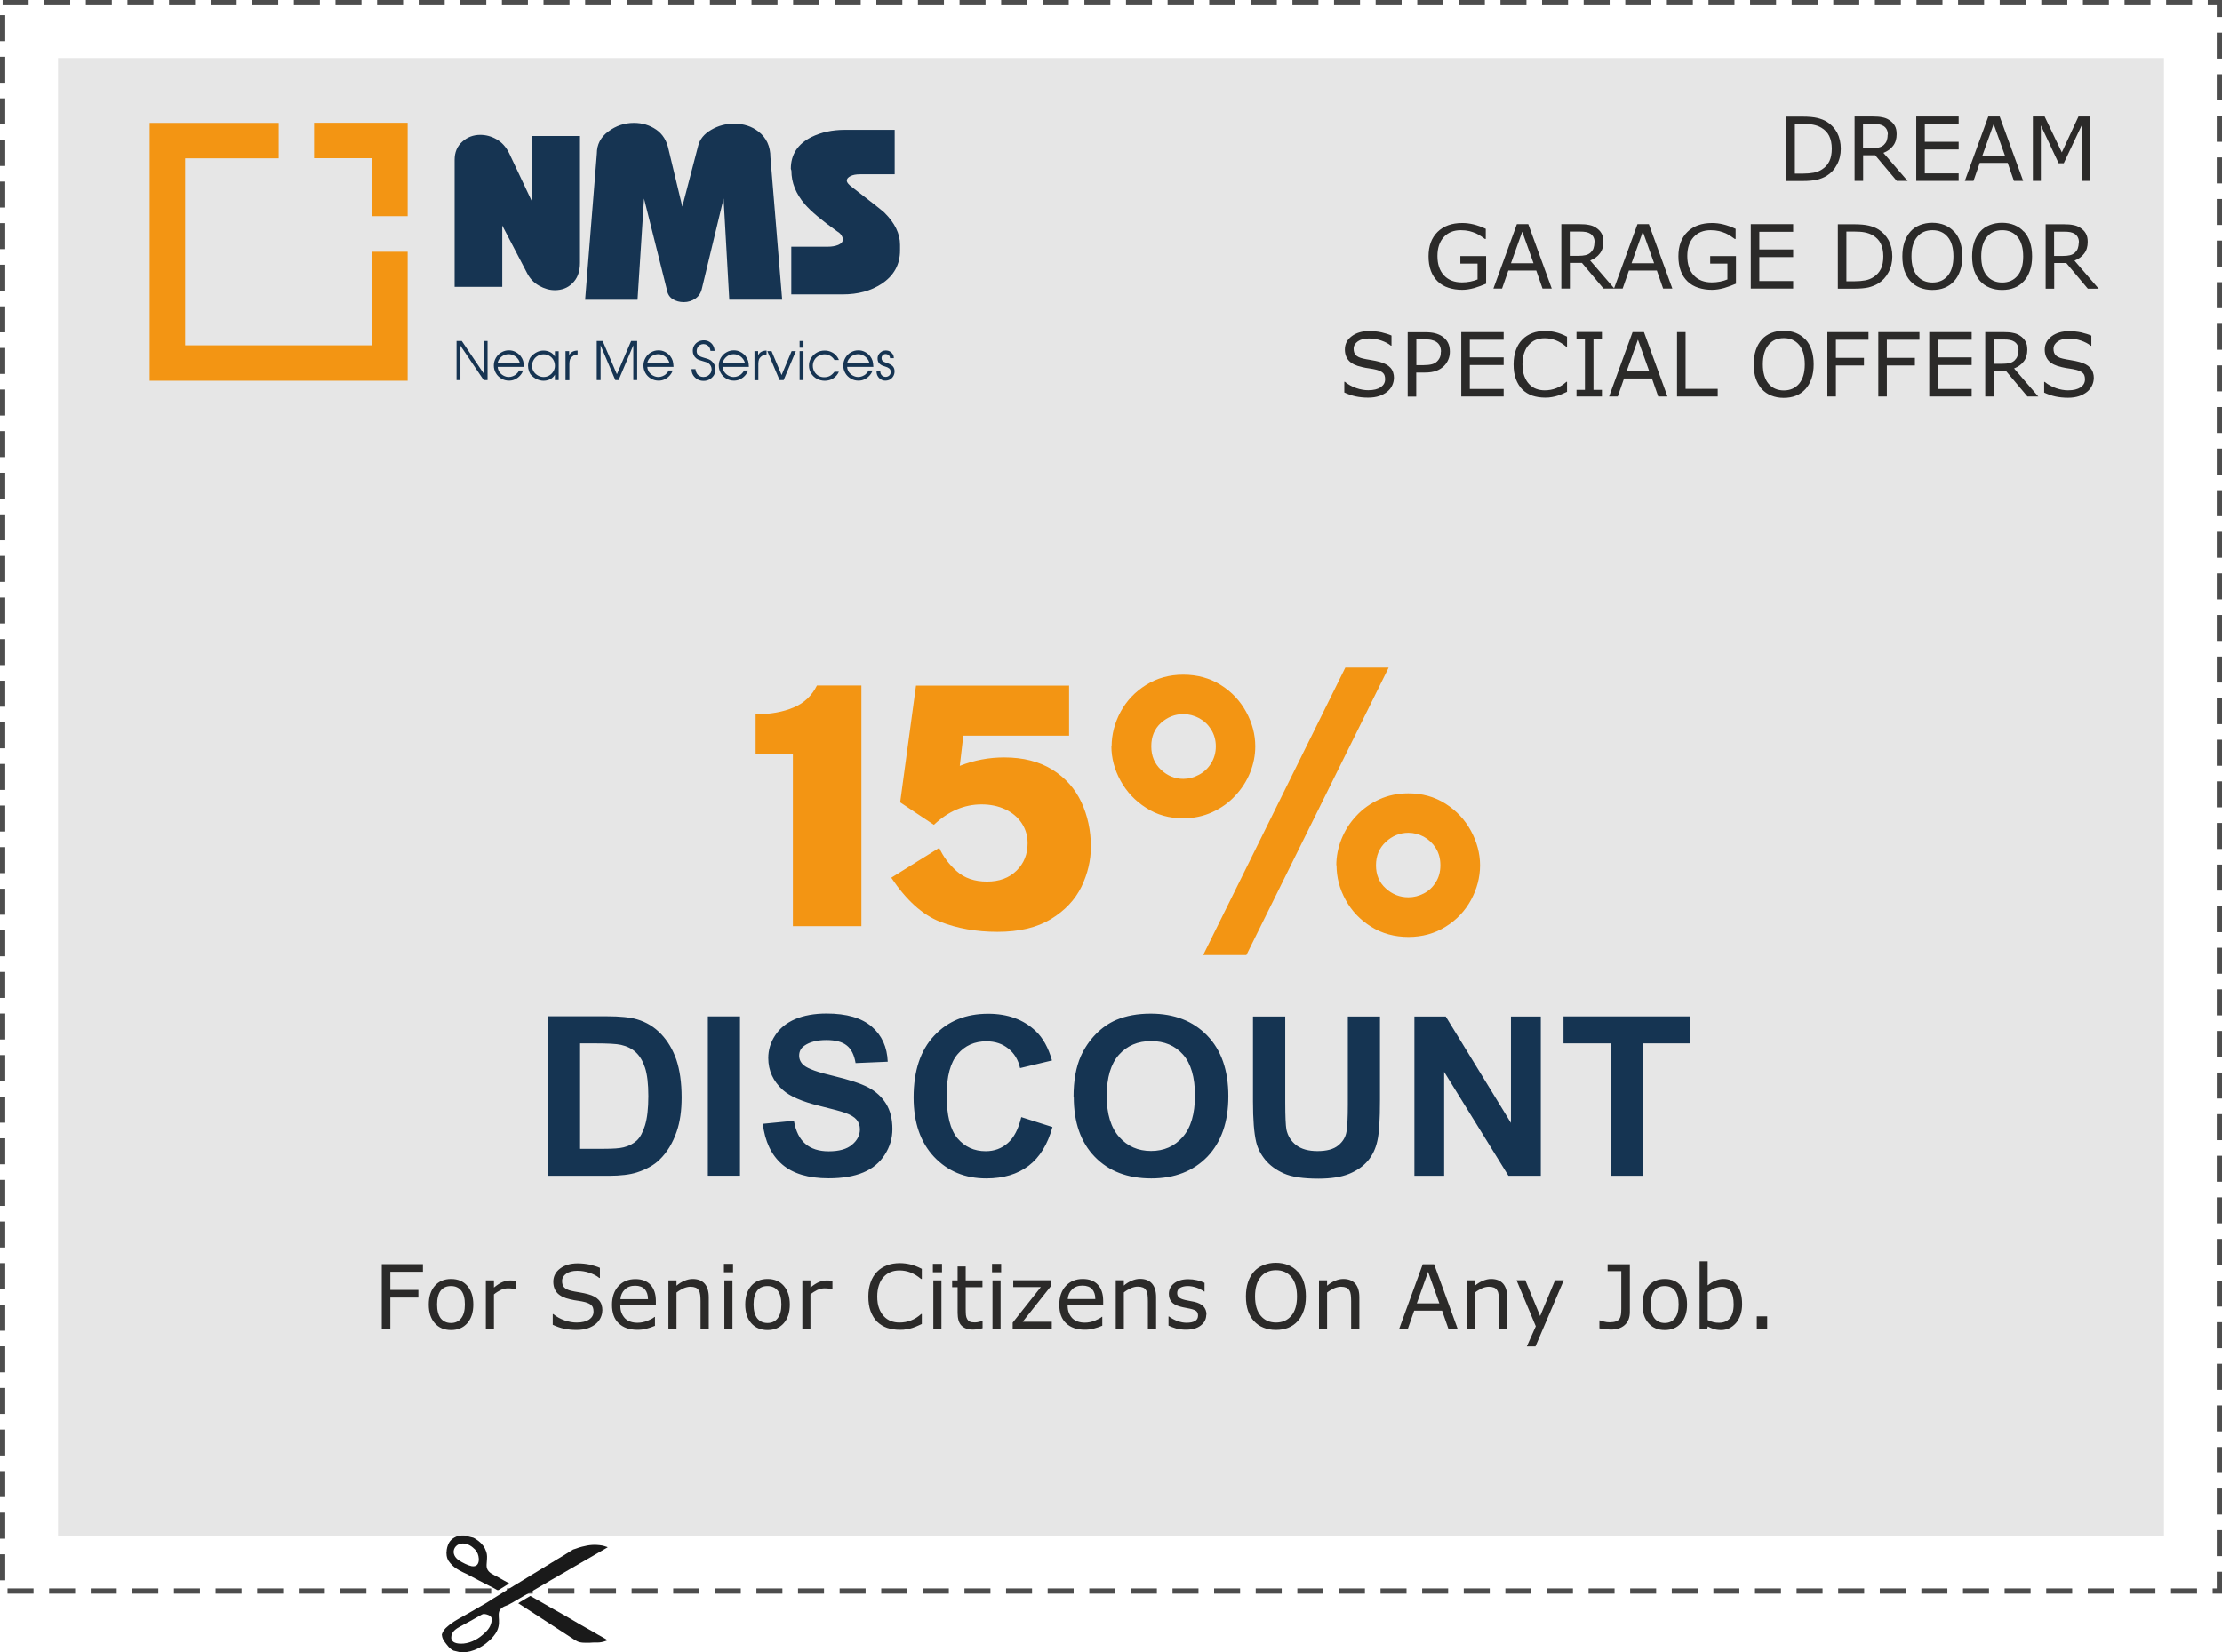 <?xml version="1.0" encoding="UTF-8"?>
<!DOCTYPE svg PUBLIC "-//W3C//DTD SVG 1.1//EN" "http://www.w3.org/Graphics/SVG/1.1/DTD/svg11.dtd">
<!-- Creator: CorelDRAW -->
<svg xmlns="http://www.w3.org/2000/svg" xml:space="preserve" width="42.747mm" height="31.791mm" style="shape-rendering:geometricPrecision; text-rendering:geometricPrecision; image-rendering:optimizeQuality; fill-rule:evenodd; clip-rule:evenodd"
viewBox="0 0 19.493 14.497"
 xmlns:xlink="http://www.w3.org/1999/xlink">
 <defs>
  <style type="text/css">
   <![CDATA[
    .str0 {stroke:#4D4D4D;stroke-width:0.046;stroke-dasharray:0.228 0.137}
    .fil0 {fill:none}
    .fil7 {fill:#1A1A1A}
    .fil1 {fill:#E6E6E6}
    .fil2 {fill:#F39513}
    .fil6 {fill:#153452;fill-rule:nonzero}
    .fil3 {fill:#163452;fill-rule:nonzero}
    .fil4 {fill:#2B2A29;fill-rule:nonzero}
    .fil5 {fill:#F39513;fill-rule:nonzero}
   ]]>
  </style>
 </defs>
 <g id="Layer_x0020_1">
  <g id="_423822720">
   <polygon id="_482319432" class="fil0 str0" points="0.023,0.023 19.47,0.023 19.47,13.96 0.023,13.96 "/>
   <polygon id="_482339328" class="fil1" points="0.509,0.509 18.984,0.509 18.984,13.474 0.509,13.474 "/>
   <g>
    <path id="_375678808" class="fil2" d="M1.312 3.341l2.264 0 0 -1.132 -0.311 0 0 0.821 -1.641 0 0 -1.641 0.821 0 0 -0.311 -1.132 0 0 2.264zm2.264 -1.443l0 -0.821 -0.821 0 0 0.311 0.509 0 0 0.509 0.311 0z"/>
    <g>
     <path id="_375679576" class="fil3" d="M3.988 2.517l0 -1.114c0,-0.067 0.022,-0.12 0.067,-0.16 0.044,-0.04 0.097,-0.06 0.158,-0.06 0.05,0 0.098,0.013 0.143,0.039 0.046,0.026 0.083,0.067 0.11,0.121l0.204 0.432 0 -0.582 0.418 0 0 1.114c0,0.078 -0.023,0.138 -0.069,0.181 -0.04,0.039 -0.091,0.058 -0.152,0.058 -0.046,0 -0.092,-0.013 -0.138,-0.039 -0.046,-0.026 -0.081,-0.063 -0.105,-0.11l-0.218 -0.418 0 0.538 -0.418 0z"/>
     <path id="_375679696" class="fil3" d="M5.133 2.63l0.103 -1.282c0,-0.08 0.033,-0.145 0.101,-0.195 0.067,-0.05 0.142,-0.075 0.225,-0.075 0.073,0 0.138,0.02 0.195,0.059 0.057,0.039 0.093,0.098 0.109,0.176l0.12 0.5 0.139 -0.534c0.014,-0.057 0.052,-0.104 0.114,-0.14 0.061,-0.036 0.128,-0.054 0.2,-0.054 0.085,0 0.156,0.023 0.215,0.069 0.07,0.054 0.105,0.13 0.105,0.227l0.103 1.249 -0.464 0 -0.05 -0.888 -0.189 0.785c-0.008,0.04 -0.027,0.071 -0.057,0.092 -0.03,0.021 -0.065,0.032 -0.103,0.032 -0.037,0 -0.069,-0.009 -0.097,-0.026 -0.028,-0.018 -0.045,-0.045 -0.051,-0.081l-0.201 -0.802 -0.057 0.888 -0.457 0z"/>
     <path id="_368675264" class="fil3" d="M6.942 2.584l0 -0.419 0.32 0c0.035,0 0.065,-0.005 0.092,-0.016 0.026,-0.011 0.04,-0.026 0.04,-0.048 0,-0.009 -0.002,-0.017 -0.005,-0.023 -0.009,-0.02 -0.024,-0.036 -0.045,-0.048 -0.136,-0.097 -0.23,-0.176 -0.283,-0.238 -0.079,-0.092 -0.118,-0.19 -0.118,-0.295l-0.005 -0.016c0,-0.125 0.06,-0.218 0.181,-0.279 0.086,-0.042 0.183,-0.063 0.29,-0.063l0.44 0 0 0.39 -0.304 0c-0.035,0 -0.063,0.005 -0.084,0.016 -0.021,0.011 -0.032,0.023 -0.032,0.039 0,0.017 0.017,0.037 0.05,0.061 0.163,0.125 0.256,0.199 0.279,0.22 0.092,0.091 0.138,0.185 0.138,0.283l0 0.05c0,0.124 -0.054,0.221 -0.161,0.292 -0.094,0.062 -0.208,0.093 -0.342,0.093l-0.451 0z"/>
    </g>
    <path id="_491115792" class="fil3" d="M4.004 2.992l0.047 0 0.192 0.285 0 -0.285 0.034 0 0 0.343 -0.034 0 -0.204 -0.302 0 0.302 -0.034 0 0 -0.343zm0.362 0.228c0.001,0.016 0.006,0.03 0.015,0.044 0.009,0.013 0.021,0.024 0.036,0.032 0.015,0.008 0.03,0.012 0.045,0.012 0.013,0 0.025,-0.002 0.037,-0.007 0.012,-0.005 0.023,-0.011 0.032,-0.02 0.01,-0.009 0.017,-0.018 0.022,-0.03l0.036 0c-0.006,0.017 -0.015,0.032 -0.028,0.046 -0.013,0.014 -0.027,0.024 -0.044,0.032 -0.017,0.008 -0.034,0.011 -0.052,0.011 -0.024,0 -0.047,-0.006 -0.067,-0.018 -0.02,-0.012 -0.037,-0.028 -0.048,-0.048 -0.012,-0.02 -0.018,-0.043 -0.018,-0.067 0,-0.024 0.006,-0.046 0.018,-0.067 0.012,-0.02 0.028,-0.037 0.048,-0.048 0.02,-0.012 0.042,-0.018 0.066,-0.018 0.02,0 0.039,0.004 0.056,0.013 0.018,0.009 0.033,0.021 0.046,0.036 0.011,0.014 0.018,0.028 0.023,0.043 0.004,0.015 0.007,0.033 0.007,0.053l-0.23 0zm0.195 -0.031c-0.003,-0.015 -0.009,-0.029 -0.019,-0.041 -0.009,-0.012 -0.021,-0.022 -0.035,-0.029 -0.014,-0.007 -0.028,-0.011 -0.044,-0.011 -0.016,0 -0.031,0.003 -0.045,0.01 -0.014,0.007 -0.026,0.017 -0.035,0.029 -0.01,0.012 -0.016,0.026 -0.018,0.042l0.195 0zm0.34 0.146l-0.033 0 0 -0.048c-0.006,0.012 -0.015,0.022 -0.025,0.03 -0.01,0.008 -0.022,0.014 -0.035,0.018 -0.013,0.004 -0.026,0.006 -0.039,0.006 -0.02,0 -0.039,-0.005 -0.059,-0.013 -0.019,-0.009 -0.037,-0.022 -0.053,-0.04 -0.006,-0.006 -0.011,-0.017 -0.017,-0.032 -0.005,-0.015 -0.008,-0.031 -0.008,-0.049 0,-0.015 0.003,-0.031 0.009,-0.046 0.006,-0.016 0.012,-0.026 0.017,-0.031 0.033,-0.036 0.07,-0.054 0.11,-0.054 0.021,0 0.04,0.005 0.059,0.014 0.018,0.009 0.032,0.023 0.041,0.04l0 -0.048 0.033 0 0 0.254zm-0.234 -0.126c0,0.018 0.005,0.035 0.014,0.05 0.009,0.015 0.022,0.027 0.038,0.036 0.016,0.009 0.033,0.013 0.05,0.013 0.017,0 0.034,-0.004 0.049,-0.013 0.015,-0.009 0.027,-0.021 0.036,-0.036 0.009,-0.015 0.014,-0.031 0.014,-0.049 0,-0.018 -0.004,-0.035 -0.013,-0.051 -0.009,-0.016 -0.021,-0.028 -0.036,-0.037 -0.015,-0.009 -0.032,-0.013 -0.05,-0.013 -0.018,0 -0.035,0.004 -0.051,0.013 -0.016,0.009 -0.028,0.021 -0.037,0.037 -0.009,0.016 -0.014,0.032 -0.014,0.051zm0.293 -0.128l0.033 0 0 0.037c0.012,-0.027 0.037,-0.041 0.074,-0.042l0 0.034c-0.018,0.002 -0.034,0.007 -0.046,0.018 -0.011,0.009 -0.018,0.019 -0.021,0.028 -0.003,0.009 -0.005,0.022 -0.005,0.038l0 0.142 -0.034 0 0 -0.254zm0.274 -0.089l0.053 0 0.125 0.292 0.125 -0.292 0.053 0 0 0.343 -0.034 0 0 -0.305 -0.129 0.305 -0.029 0 -0.129 -0.305 0 0.305 -0.034 0 0 -0.343zm0.445 0.228c0.001,0.016 0.006,0.03 0.015,0.044 0.009,0.013 0.021,0.024 0.036,0.032 0.015,0.008 0.03,0.012 0.045,0.012 0.013,0 0.025,-0.002 0.037,-0.007 0.012,-0.005 0.023,-0.011 0.032,-0.02 0.009,-0.009 0.017,-0.018 0.022,-0.03l0.036 0c-0.006,0.017 -0.015,0.032 -0.028,0.046 -0.013,0.014 -0.027,0.024 -0.044,0.032 -0.017,0.008 -0.034,0.011 -0.052,0.011 -0.024,0 -0.047,-0.006 -0.067,-0.018 -0.02,-0.012 -0.037,-0.028 -0.048,-0.048 -0.012,-0.02 -0.018,-0.043 -0.018,-0.067 0,-0.024 0.006,-0.046 0.018,-0.067 0.012,-0.02 0.028,-0.037 0.048,-0.048 0.02,-0.012 0.042,-0.018 0.066,-0.018 0.02,0 0.039,0.004 0.056,0.013 0.018,0.009 0.033,0.021 0.046,0.036 0.011,0.014 0.018,0.028 0.023,0.043 0.004,0.015 0.006,0.033 0.007,0.053l-0.23 0zm0.195 -0.031c-0.003,-0.015 -0.009,-0.029 -0.019,-0.041 -0.009,-0.012 -0.021,-0.022 -0.035,-0.029 -0.014,-0.007 -0.028,-0.011 -0.044,-0.011 -0.016,0 -0.031,0.003 -0.045,0.01 -0.014,0.007 -0.026,0.017 -0.035,0.029 -0.009,0.012 -0.016,0.026 -0.018,0.042l0.195 0zm0.228 0.05c0,0.013 0.004,0.024 0.01,0.035 0.006,0.011 0.014,0.019 0.025,0.025 0.01,0.006 0.022,0.009 0.034,0.009 0.013,0 0.025,-0.003 0.036,-0.009 0.011,-0.006 0.019,-0.014 0.026,-0.024 0.006,-0.01 0.01,-0.022 0.01,-0.035 0,-0.009 -0.002,-0.018 -0.006,-0.027 -0.004,-0.009 -0.01,-0.016 -0.017,-0.022 -0.007,-0.006 -0.015,-0.01 -0.023,-0.013 -0.008,-0.003 -0.018,-0.006 -0.03,-0.009 -0.015,-0.004 -0.026,-0.008 -0.035,-0.011 -0.009,-0.003 -0.017,-0.008 -0.025,-0.015 -0.019,-0.016 -0.029,-0.038 -0.029,-0.064 0,-0.018 0.004,-0.034 0.013,-0.048 0.009,-0.014 0.02,-0.025 0.035,-0.033 0.015,-0.008 0.031,-0.012 0.049,-0.012 0.017,0 0.033,0.004 0.047,0.012 0.014,0.008 0.026,0.019 0.034,0.034 0.008,0.014 0.013,0.03 0.013,0.047l-0.036 0c-0.001,-0.012 -0.004,-0.022 -0.009,-0.031 -0.006,-0.009 -0.013,-0.016 -0.022,-0.021 -0.009,-0.005 -0.02,-0.008 -0.031,-0.008 -0.011,0 -0.021,0.003 -0.03,0.008 -0.009,0.005 -0.016,0.013 -0.021,0.022 -0.005,0.009 -0.008,0.019 -0.008,0.03 0,0.013 0.003,0.023 0.009,0.031 0.006,0.008 0.014,0.014 0.023,0.018 0.009,0.004 0.021,0.008 0.035,0.012 0.018,0.005 0.031,0.009 0.04,0.013 0.009,0.003 0.017,0.009 0.026,0.017 0.01,0.009 0.018,0.02 0.024,0.032 0.006,0.013 0.008,0.026 0.008,0.04 0,0.018 -0.005,0.035 -0.014,0.051 -0.01,0.015 -0.022,0.027 -0.038,0.036 -0.016,0.009 -0.033,0.013 -0.052,0.013 -0.019,0 -0.037,-0.004 -0.053,-0.013 -0.016,-0.009 -0.029,-0.021 -0.039,-0.037 -0.01,-0.016 -0.014,-0.033 -0.014,-0.053l0.037 0zm0.238 -0.019c0.001,0.016 0.006,0.03 0.015,0.044 0.009,0.013 0.021,0.024 0.036,0.032 0.015,0.008 0.03,0.012 0.045,0.012 0.013,0 0.025,-0.002 0.037,-0.007 0.012,-0.005 0.023,-0.011 0.032,-0.02 0.01,-0.009 0.017,-0.018 0.022,-0.03l0.036 0c-0.006,0.017 -0.015,0.032 -0.028,0.046 -0.013,0.014 -0.027,0.024 -0.044,0.032 -0.017,0.008 -0.034,0.011 -0.052,0.011 -0.024,0 -0.047,-0.006 -0.067,-0.018 -0.02,-0.012 -0.037,-0.028 -0.048,-0.048 -0.012,-0.02 -0.018,-0.043 -0.018,-0.067 0,-0.024 0.006,-0.046 0.018,-0.067 0.012,-0.02 0.028,-0.037 0.048,-0.048 0.02,-0.012 0.042,-0.018 0.066,-0.018 0.02,0 0.039,0.004 0.056,0.013 0.018,0.009 0.033,0.021 0.046,0.036 0.011,0.014 0.018,0.028 0.023,0.043 0.004,0.015 0.007,0.033 0.007,0.053l-0.23 0zm0.196 -0.031c-0.003,-0.015 -0.009,-0.029 -0.019,-0.041 -0.009,-0.012 -0.021,-0.022 -0.035,-0.029 -0.014,-0.007 -0.028,-0.011 -0.044,-0.011 -0.016,0 -0.031,0.003 -0.045,0.01 -0.014,0.007 -0.026,0.017 -0.035,0.029 -0.01,0.012 -0.016,0.026 -0.018,0.042l0.196 0zm0.082 -0.108l0.033 0 0 0.037c0.012,-0.027 0.037,-0.041 0.074,-0.042l0 0.034c-0.018,0.002 -0.034,0.007 -0.046,0.018 -0.011,0.009 -0.018,0.019 -0.021,0.028 -0.003,0.009 -0.005,0.022 -0.005,0.038l0 0.142 -0.034 0 0 -0.254zm0.114 0l0.037 0 0.088 0.21 0.088 -0.21 0.037 0 -0.107 0.254 -0.036 0 -0.107 -0.254zm0.283 0l0.034 0 0 0.254 -0.034 0 0 -0.254zm0 -0.089l0.034 0 0 0.059 -0.034 0 0 -0.059zm0.345 0.269c-0.011,0.025 -0.028,0.045 -0.05,0.059 -0.022,0.014 -0.046,0.021 -0.074,0.021 -0.025,0 -0.048,-0.006 -0.069,-0.017 -0.021,-0.011 -0.038,-0.027 -0.051,-0.048 -0.012,-0.02 -0.019,-0.043 -0.019,-0.068 0,-0.024 0.006,-0.047 0.019,-0.067 0.013,-0.02 0.03,-0.036 0.051,-0.048 0.021,-0.012 0.044,-0.017 0.068,-0.017 0.018,0 0.035,0.003 0.052,0.01 0.017,0.007 0.032,0.016 0.044,0.029 0.013,0.013 0.022,0.027 0.029,0.044l-0.039 0c-0.006,-0.01 -0.013,-0.018 -0.022,-0.026 -0.009,-0.008 -0.019,-0.013 -0.03,-0.018 -0.011,-0.004 -0.022,-0.006 -0.034,-0.006 -0.018,0 -0.036,0.004 -0.052,0.013 -0.016,0.009 -0.029,0.02 -0.038,0.036 -0.009,0.015 -0.014,0.032 -0.014,0.051 0,0.018 0.004,0.035 0.013,0.051 0.009,0.016 0.021,0.028 0.036,0.037 0.015,0.009 0.032,0.013 0.051,0.013 0.019,0 0.036,-0.004 0.051,-0.012 0.014,-0.008 0.027,-0.02 0.039,-0.036l0.038 0zm0.072 -0.041c0.001,0.016 0.006,0.03 0.015,0.044 0.009,0.013 0.021,0.024 0.036,0.032 0.015,0.008 0.03,0.012 0.045,0.012 0.013,0 0.025,-0.002 0.037,-0.007 0.012,-0.005 0.023,-0.011 0.032,-0.02 0.01,-0.009 0.017,-0.018 0.022,-0.03l0.036 0c-0.006,0.017 -0.015,0.032 -0.028,0.046 -0.013,0.014 -0.027,0.024 -0.044,0.032 -0.017,0.008 -0.034,0.011 -0.052,0.011 -0.024,0 -0.047,-0.006 -0.067,-0.018 -0.02,-0.012 -0.037,-0.028 -0.048,-0.048 -0.012,-0.02 -0.018,-0.043 -0.018,-0.067 0,-0.024 0.006,-0.046 0.018,-0.067 0.012,-0.02 0.028,-0.037 0.048,-0.048 0.02,-0.012 0.042,-0.018 0.066,-0.018 0.02,0 0.039,0.004 0.056,0.013 0.018,0.009 0.033,0.021 0.046,0.036 0.011,0.014 0.018,0.028 0.023,0.043 0.004,0.015 0.006,0.033 0.007,0.053l-0.23 0zm0.196 -0.031c-0.003,-0.015 -0.009,-0.029 -0.019,-0.041 -0.009,-0.012 -0.021,-0.022 -0.035,-0.029 -0.014,-0.007 -0.028,-0.011 -0.044,-0.011 -0.016,0 -0.031,0.003 -0.045,0.01 -0.014,0.007 -0.026,0.017 -0.035,0.029 -0.01,0.012 -0.016,0.026 -0.018,0.042l0.196 0zm0.095 0.071c0,0.009 0.002,0.017 0.006,0.024 0.004,0.007 0.01,0.013 0.017,0.017 0.007,0.004 0.015,0.006 0.023,0.006 0.013,0 0.023,-0.004 0.032,-0.012 0.009,-0.008 0.013,-0.018 0.013,-0.03 0,-0.014 -0.004,-0.025 -0.013,-0.032 -0.009,-0.007 -0.021,-0.013 -0.036,-0.017 -0.012,-0.004 -0.022,-0.007 -0.028,-0.01 -0.006,-0.003 -0.012,-0.007 -0.018,-0.012 -0.014,-0.012 -0.02,-0.028 -0.02,-0.048 0,-0.013 0.003,-0.025 0.01,-0.036 0.007,-0.011 0.016,-0.019 0.027,-0.026 0.011,-0.006 0.023,-0.009 0.036,-0.009 0.012,0 0.024,0.003 0.035,0.009 0.011,0.006 0.019,0.015 0.026,0.025 0.006,0.01 0.009,0.022 0.009,0.034l-0.034 0c0,-0.011 -0.004,-0.02 -0.011,-0.026 -0.007,-0.006 -0.017,-0.01 -0.028,-0.01 -0.01,0 -0.018,0.003 -0.025,0.01 -0.007,0.007 -0.01,0.015 -0.01,0.025 0,0.009 0.002,0.016 0.006,0.021 0.004,0.005 0.009,0.01 0.015,0.012 0.006,0.003 0.014,0.006 0.023,0.009 0.015,0.005 0.027,0.01 0.037,0.016 0.01,0.006 0.018,0.013 0.024,0.023 0.006,0.01 0.009,0.022 0.009,0.036 0,0.016 -0.004,0.03 -0.011,0.042 -0.007,0.012 -0.017,0.022 -0.029,0.029 -0.013,0.007 -0.027,0.01 -0.042,0.01 -0.014,0 -0.027,-0.004 -0.038,-0.011 -0.012,-0.007 -0.021,-0.017 -0.028,-0.029 -0.007,-0.012 -0.01,-0.026 -0.01,-0.041l0.034 0z"/>
   </g>
   <path id="_482338920" class="fil4" d="M16.149 1.305c0,0.051 -0.011,0.098 -0.034,0.14 -0.022,0.042 -0.052,0.074 -0.089,0.097 -0.026,0.016 -0.055,0.027 -0.086,0.035 -0.032,0.007 -0.074,0.011 -0.126,0.011l-0.143 0 0 -0.565 0.141 0c0.055,0 0.099,0.004 0.132,0.012 0.033,0.008 0.06,0.019 0.083,0.033 0.038,0.024 0.068,0.056 0.09,0.096 0.021,0.04 0.032,0.088 0.032,0.142zm-0.079 -0.001c0,-0.044 -0.008,-0.082 -0.023,-0.112 -0.015,-0.03 -0.038,-0.054 -0.069,-0.072 -0.022,-0.013 -0.046,-0.021 -0.071,-0.026 -0.025,-0.005 -0.055,-0.007 -0.09,-0.007l-0.071 0 0 0.436 0.071 0c0.036,0 0.068,-0.003 0.095,-0.008 0.027,-0.005 0.052,-0.015 0.074,-0.03 0.028,-0.018 0.049,-0.042 0.063,-0.071 0.014,-0.029 0.021,-0.066 0.021,-0.11zm0.668 0.283l-0.098 0 -0.189 -0.225 -0.106 0 0 0.225 -0.075 0 0 -0.565 0.158 0c0.034,0 0.063,0.002 0.085,0.007 0.023,0.004 0.043,0.012 0.061,0.024 0.02,0.013 0.037,0.029 0.048,0.049 0.012,0.02 0.017,0.044 0.017,0.075 0,0.041 -0.01,0.075 -0.031,0.102 -0.02,0.027 -0.049,0.048 -0.085,0.062l0.213 0.247zm-0.176 -0.406c0,-0.016 -0.003,-0.031 -0.009,-0.043 -0.006,-0.013 -0.015,-0.023 -0.028,-0.032 -0.011,-0.007 -0.024,-0.012 -0.039,-0.015 -0.015,-0.003 -0.033,-0.004 -0.053,-0.004l-0.089 0 0 0.213 0.076 0c0.024,0 0.045,-0.002 0.062,-0.006 0.018,-0.004 0.033,-0.012 0.045,-0.023 0.011,-0.011 0.02,-0.023 0.025,-0.037 0.005,-0.014 0.008,-0.031 0.008,-0.053zm0.621 0.406l-0.372 0 0 -0.565 0.372 0 0 0.067 -0.297 0 0 0.155 0.297 0 0 0.067 -0.297 0 0 0.21 0.297 0 0 0.067zm0.565 0l-0.08 0 -0.055 -0.158 -0.245 0 -0.055 0.158 -0.076 0 0.206 -0.565 0.1 0 0.206 0.565zm-0.159 -0.222l-0.099 -0.277 -0.099 0.277 0.198 0zm0.748 0.222l-0.075 0 0 -0.487 -0.157 0.332 -0.045 0 -0.156 -0.332 0 0.487 -0.07 0 0 -0.565 0.103 0 0.151 0.315 0.146 -0.315 0.104 0 0 0.565zm-5.302 0.903c-0.031,0.014 -0.065,0.026 -0.101,0.037 -0.037,0.01 -0.072,0.016 -0.106,0.016 -0.044,0 -0.084,-0.006 -0.121,-0.018 -0.037,-0.012 -0.068,-0.03 -0.094,-0.055 -0.026,-0.025 -0.046,-0.055 -0.06,-0.092 -0.014,-0.037 -0.021,-0.08 -0.021,-0.129 0,-0.09 0.026,-0.162 0.079,-0.214 0.053,-0.052 0.125,-0.078 0.217,-0.078 0.032,0 0.065,0.004 0.098,0.012 0.033,0.008 0.07,0.021 0.108,0.039l0 0.089 -0.007 0c-0.008,-0.006 -0.019,-0.014 -0.034,-0.024 -0.015,-0.01 -0.03,-0.018 -0.044,-0.025 -0.018,-0.008 -0.037,-0.014 -0.059,-0.02 -0.022,-0.005 -0.047,-0.008 -0.075,-0.008 -0.063,0 -0.113,0.02 -0.15,0.061 -0.037,0.041 -0.055,0.096 -0.055,0.165 0,0.073 0.019,0.13 0.058,0.171 0.038,0.041 0.091,0.061 0.157,0.061 0.024,0 0.048,-0.002 0.073,-0.007 0.024,-0.005 0.045,-0.011 0.064,-0.019l0 -0.139 -0.151 0 0 -0.066 0.226 0 0 0.243zm0.577 0.042l-0.08 0 -0.055 -0.158 -0.245 0 -0.055 0.158 -0.076 0 0.206 -0.565 0.1 0 0.206 0.565zm-0.159 -0.222l-0.099 -0.277 -0.099 0.277 0.198 0zm0.712 0.222l-0.098 0 -0.189 -0.225 -0.106 0 0 0.225 -0.075 0 0 -0.565 0.158 0c0.034,0 0.063,0.002 0.085,0.007 0.023,0.004 0.043,0.012 0.061,0.024 0.02,0.013 0.037,0.029 0.048,0.049 0.012,0.02 0.017,0.044 0.017,0.075 0,0.041 -0.01,0.075 -0.031,0.102 -0.02,0.027 -0.049,0.048 -0.085,0.062l0.213 0.247zm-0.176 -0.406c0,-0.016 -0.003,-0.031 -0.009,-0.043 -0.006,-0.013 -0.015,-0.023 -0.028,-0.032 -0.011,-0.007 -0.024,-0.012 -0.039,-0.015 -0.015,-0.003 -0.033,-0.004 -0.053,-0.004l-0.089 0 0 0.213 0.076 0c0.024,0 0.045,-0.002 0.062,-0.006 0.018,-0.004 0.033,-0.012 0.045,-0.023 0.011,-0.011 0.02,-0.023 0.025,-0.037 0.005,-0.014 0.008,-0.031 0.008,-0.053zm0.681 0.406l-0.08 0 -0.055 -0.158 -0.245 0 -0.055 0.158 -0.076 0 0.206 -0.565 0.1 0 0.206 0.565zm-0.159 -0.222l-0.099 -0.277 -0.099 0.277 0.198 0zm0.716 0.18c-0.031,0.014 -0.065,0.026 -0.101,0.037 -0.037,0.01 -0.072,0.016 -0.106,0.016 -0.044,0 -0.084,-0.006 -0.121,-0.018 -0.037,-0.012 -0.068,-0.03 -0.094,-0.055 -0.026,-0.025 -0.046,-0.055 -0.06,-0.092 -0.014,-0.037 -0.021,-0.08 -0.021,-0.129 0,-0.09 0.026,-0.162 0.079,-0.214 0.053,-0.052 0.125,-0.078 0.217,-0.078 0.032,0 0.065,0.004 0.098,0.012 0.033,0.008 0.07,0.021 0.108,0.039l0 0.089 -0.007 0c-0.008,-0.006 -0.019,-0.014 -0.034,-0.024 -0.015,-0.01 -0.03,-0.018 -0.044,-0.025 -0.018,-0.008 -0.037,-0.014 -0.059,-0.02 -0.022,-0.005 -0.047,-0.008 -0.075,-0.008 -0.063,0 -0.113,0.02 -0.15,0.061 -0.037,0.041 -0.055,0.096 -0.055,0.165 0,0.073 0.019,0.13 0.058,0.171 0.038,0.041 0.091,0.061 0.157,0.061 0.024,0 0.048,-0.002 0.073,-0.007 0.024,-0.005 0.045,-0.011 0.064,-0.019l0 -0.139 -0.151 0 0 -0.066 0.226 0 0 0.243zm0.504 0.042l-0.372 0 0 -0.565 0.372 0 0 0.067 -0.297 0 0 0.155 0.297 0 0 0.067 -0.297 0 0 0.21 0.297 0 0 0.067zm0.87 -0.282c0,0.051 -0.011,0.098 -0.034,0.14 -0.022,0.042 -0.052,0.074 -0.089,0.097 -0.026,0.016 -0.055,0.027 -0.086,0.035 -0.032,0.007 -0.074,0.011 -0.126,0.011l-0.143 0 0 -0.565 0.141 0c0.055,0 0.099,0.004 0.132,0.012 0.033,0.008 0.06,0.019 0.083,0.033 0.038,0.024 0.068,0.056 0.09,0.096 0.021,0.04 0.032,0.088 0.032,0.142zm-0.079 -0.001c0,-0.044 -0.008,-0.082 -0.023,-0.112 -0.015,-0.03 -0.038,-0.054 -0.069,-0.072 -0.022,-0.013 -0.046,-0.021 -0.071,-0.026 -0.025,-0.005 -0.055,-0.007 -0.09,-0.007l-0.071 0 0 0.436 0.071 0c0.036,0 0.068,-0.003 0.095,-0.008 0.027,-0.005 0.052,-0.015 0.074,-0.03 0.028,-0.018 0.049,-0.042 0.063,-0.071 0.014,-0.029 0.021,-0.066 0.021,-0.11zm0.622 -0.217c0.023,0.025 0.041,0.056 0.053,0.093 0.012,0.037 0.018,0.078 0.018,0.125 0,0.047 -0.006,0.088 -0.019,0.125 -0.013,0.037 -0.03,0.067 -0.053,0.092 -0.023,0.026 -0.051,0.045 -0.083,0.058 -0.032,0.013 -0.068,0.019 -0.109,0.019 -0.04,0 -0.076,-0.007 -0.108,-0.02 -0.033,-0.013 -0.06,-0.032 -0.083,-0.057 -0.023,-0.025 -0.04,-0.056 -0.053,-0.092 -0.012,-0.036 -0.018,-0.078 -0.018,-0.125 0,-0.046 0.006,-0.087 0.018,-0.124 0.012,-0.037 0.03,-0.068 0.053,-0.094 0.022,-0.025 0.05,-0.044 0.083,-0.057 0.033,-0.013 0.069,-0.02 0.108,-0.02 0.04,0 0.077,0.007 0.109,0.02 0.032,0.013 0.06,0.032 0.082,0.057zm-0.007 0.218c0,-0.073 -0.016,-0.13 -0.049,-0.17 -0.033,-0.04 -0.078,-0.06 -0.135,-0.06 -0.057,0 -0.103,0.02 -0.135,0.06 -0.033,0.04 -0.049,0.097 -0.049,0.17 0,0.074 0.017,0.131 0.05,0.17 0.033,0.039 0.078,0.059 0.134,0.059 0.056,0 0.101,-0.02 0.134,-0.059 0.033,-0.039 0.05,-0.096 0.05,-0.17zm0.619 -0.218c0.023,0.025 0.041,0.056 0.053,0.093 0.012,0.037 0.018,0.078 0.018,0.125 0,0.047 -0.006,0.088 -0.019,0.125 -0.013,0.037 -0.03,0.067 -0.053,0.092 -0.023,0.026 -0.051,0.045 -0.083,0.058 -0.032,0.013 -0.068,0.019 -0.109,0.019 -0.04,0 -0.076,-0.007 -0.108,-0.02 -0.033,-0.013 -0.06,-0.032 -0.083,-0.057 -0.023,-0.025 -0.04,-0.056 -0.053,-0.092 -0.012,-0.036 -0.018,-0.078 -0.018,-0.125 0,-0.046 0.006,-0.087 0.018,-0.124 0.012,-0.037 0.03,-0.068 0.053,-0.094 0.022,-0.025 0.05,-0.044 0.083,-0.057 0.033,-0.013 0.069,-0.02 0.108,-0.02 0.04,0 0.077,0.007 0.109,0.02 0.032,0.013 0.06,0.032 0.082,0.057zm-0.007 0.218c0,-0.073 -0.016,-0.13 -0.049,-0.17 -0.033,-0.04 -0.078,-0.06 -0.135,-0.06 -0.057,0 -0.103,0.02 -0.135,0.06 -0.033,0.04 -0.049,0.097 -0.049,0.17 0,0.074 0.017,0.131 0.05,0.17 0.033,0.039 0.078,0.059 0.134,0.059 0.056,0 0.101,-0.02 0.134,-0.059 0.033,-0.039 0.05,-0.096 0.05,-0.17zm0.665 0.283l-0.098 0 -0.189 -0.225 -0.106 0 0 0.225 -0.075 0 0 -0.565 0.158 0c0.034,0 0.063,0.002 0.085,0.007 0.023,0.004 0.043,0.012 0.061,0.024 0.02,0.013 0.037,0.029 0.048,0.049 0.012,0.02 0.017,0.044 0.017,0.075 0,0.041 -0.01,0.075 -0.031,0.102 -0.02,0.027 -0.049,0.048 -0.085,0.062l0.213 0.247zm-0.176 -0.406c0,-0.016 -0.003,-0.031 -0.009,-0.043 -0.006,-0.013 -0.015,-0.023 -0.028,-0.032 -0.011,-0.007 -0.024,-0.012 -0.039,-0.015 -0.015,-0.003 -0.033,-0.004 -0.053,-0.004l-0.089 0 0 0.213 0.076 0c0.024,0 0.045,-0.002 0.062,-0.006 0.018,-0.004 0.033,-0.012 0.045,-0.023 0.011,-0.011 0.02,-0.023 0.025,-0.037 0.005,-0.014 0.008,-0.031 0.008,-0.053zm-6.01 1.19c0,0.022 -0.005,0.044 -0.015,0.065 -0.01,0.022 -0.025,0.04 -0.043,0.055 -0.02,0.016 -0.044,0.029 -0.071,0.038 -0.027,0.009 -0.059,0.014 -0.097,0.014 -0.041,0 -0.077,-0.004 -0.11,-0.011 -0.033,-0.007 -0.066,-0.019 -0.099,-0.034l0 -0.094 0.005 0c0.029,0.024 0.062,0.042 0.099,0.055 0.037,0.013 0.073,0.019 0.106,0.019 0.047,0 0.083,-0.009 0.109,-0.026 0.026,-0.018 0.039,-0.041 0.039,-0.07 0,-0.025 -0.006,-0.044 -0.018,-0.055 -0.012,-0.012 -0.031,-0.021 -0.056,-0.028 -0.019,-0.005 -0.04,-0.009 -0.062,-0.012 -0.022,-0.003 -0.046,-0.007 -0.07,-0.013 -0.05,-0.011 -0.087,-0.029 -0.111,-0.054 -0.024,-0.026 -0.036,-0.059 -0.036,-0.1 0,-0.047 0.02,-0.086 0.06,-0.116 0.04,-0.03 0.091,-0.045 0.152,-0.045 0.04,0 0.076,0.004 0.109,0.011 0.033,0.008 0.063,0.017 0.088,0.028l0 0.089 -0.005 0c-0.022,-0.018 -0.05,-0.033 -0.085,-0.045 -0.035,-0.012 -0.071,-0.018 -0.108,-0.018 -0.04,0 -0.073,0.008 -0.097,0.025 -0.024,0.017 -0.037,0.038 -0.037,0.065 0,0.024 0.006,0.042 0.018,0.055 0.012,0.013 0.033,0.024 0.064,0.031 0.016,0.004 0.039,0.008 0.069,0.013 0.03,0.005 0.055,0.01 0.076,0.016 0.042,0.011 0.074,0.028 0.095,0.051 0.021,0.022 0.032,0.054 0.032,0.094zm0.491 -0.233c0,0.025 -0.004,0.048 -0.013,0.07 -0.009,0.021 -0.021,0.04 -0.037,0.056 -0.019,0.019 -0.042,0.034 -0.069,0.044 -0.027,0.01 -0.06,0.015 -0.101,0.015l-0.075 0 0 0.211 -0.075 0 0 -0.565 0.153 0c0.034,0 0.063,0.003 0.086,0.009 0.024,0.006 0.044,0.015 0.063,0.027 0.022,0.015 0.038,0.032 0.05,0.054 0.012,0.022 0.018,0.049 0.018,0.082zm-0.078 0.002c0,-0.02 -0.003,-0.036 -0.01,-0.051 -0.007,-0.014 -0.017,-0.026 -0.031,-0.035 -0.012,-0.008 -0.026,-0.013 -0.042,-0.017 -0.016,-0.004 -0.035,-0.005 -0.059,-0.005l-0.074 0 0 0.226 0.063 0c0.03,0 0.055,-0.003 0.074,-0.008 0.019,-0.005 0.034,-0.014 0.046,-0.026 0.012,-0.012 0.02,-0.025 0.025,-0.038 0.005,-0.013 0.007,-0.028 0.007,-0.045zm0.55 0.393l-0.372 0 0 -0.565 0.372 0 0 0.067 -0.297 0 0 0.155 0.297 0 0 0.067 -0.297 0 0 0.21 0.297 0 0 0.067zm0.556 -0.041c-0.014,0.006 -0.027,0.012 -0.038,0.017 -0.011,0.005 -0.026,0.011 -0.044,0.017 -0.015,0.005 -0.032,0.009 -0.05,0.012 -0.018,0.004 -0.038,0.005 -0.06,0.005 -0.041,0 -0.078,-0.006 -0.112,-0.017 -0.034,-0.012 -0.063,-0.03 -0.088,-0.054 -0.024,-0.024 -0.043,-0.055 -0.057,-0.092 -0.014,-0.037 -0.02,-0.08 -0.02,-0.129 0,-0.047 0.007,-0.088 0.02,-0.125 0.013,-0.037 0.032,-0.068 0.057,-0.093 0.024,-0.025 0.053,-0.043 0.087,-0.056 0.034,-0.013 0.072,-0.019 0.113,-0.019 0.03,0 0.061,0.004 0.091,0.011 0.03,0.007 0.064,0.02 0.101,0.039l0 0.089 -0.006 0c-0.031,-0.026 -0.062,-0.045 -0.093,-0.057 -0.031,-0.012 -0.063,-0.018 -0.098,-0.018 -0.029,0 -0.054,0.005 -0.077,0.014 -0.023,0.009 -0.043,0.024 -0.061,0.043 -0.018,0.019 -0.031,0.043 -0.041,0.072 -0.01,0.029 -0.015,0.062 -0.015,0.1 0,0.04 0.005,0.074 0.016,0.103 0.011,0.029 0.025,0.052 0.042,0.07 0.018,0.019 0.038,0.033 0.062,0.042 0.024,0.009 0.049,0.013 0.075,0.013 0.036,0 0.07,-0.006 0.102,-0.019 0.032,-0.012 0.061,-0.031 0.089,-0.056l0.005 0 0 0.088zm0.306 0.041l-0.223 0 0 -0.058 0.074 0 0 -0.45 -0.074 0 0 -0.058 0.223 0 0 0.058 -0.074 0 0 0.45 0.074 0 0 0.058zm0.574 0l-0.08 0 -0.055 -0.158 -0.245 0 -0.055 0.158 -0.076 0 0.206 -0.565 0.1 0 0.206 0.565zm-0.159 -0.222l-0.099 -0.277 -0.099 0.277 0.198 0zm0.602 0.222l-0.358 0 0 -0.565 0.075 0 0 0.498 0.282 0 0 0.067zm0.77 -0.5c0.023,0.025 0.041,0.056 0.053,0.093 0.012,0.037 0.018,0.078 0.018,0.125 0,0.047 -0.006,0.088 -0.019,0.125 -0.013,0.037 -0.03,0.067 -0.053,0.092 -0.023,0.026 -0.051,0.045 -0.083,0.058 -0.032,0.013 -0.068,0.019 -0.109,0.019 -0.04,0 -0.076,-0.007 -0.108,-0.02 -0.033,-0.013 -0.06,-0.032 -0.083,-0.057 -0.023,-0.025 -0.04,-0.056 -0.053,-0.092 -0.012,-0.036 -0.018,-0.078 -0.018,-0.125 0,-0.046 0.006,-0.087 0.018,-0.124 0.012,-0.037 0.03,-0.068 0.053,-0.094 0.022,-0.025 0.05,-0.044 0.083,-0.057 0.033,-0.013 0.069,-0.02 0.108,-0.02 0.04,0 0.077,0.007 0.109,0.02 0.032,0.013 0.06,0.032 0.082,0.057zm-0.007 0.218c0,-0.073 -0.016,-0.13 -0.049,-0.17 -0.033,-0.04 -0.078,-0.06 -0.135,-0.06 -0.057,0 -0.103,0.02 -0.135,0.06 -0.033,0.04 -0.049,0.097 -0.049,0.17 0,0.074 0.017,0.131 0.05,0.17 0.033,0.039 0.078,0.059 0.134,0.059 0.056,0 0.101,-0.02 0.134,-0.059 0.033,-0.039 0.05,-0.096 0.05,-0.17zm0.559 -0.216l-0.286 0 0 0.159 0.246 0 0 0.067 -0.246 0 0 0.272 -0.075 0 0 -0.565 0.361 0 0 0.067zm0.447 0l-0.286 0 0 0.159 0.246 0 0 0.067 -0.246 0 0 0.272 -0.075 0 0 -0.565 0.361 0 0 0.067zm0.458 0.498l-0.372 0 0 -0.565 0.372 0 0 0.067 -0.297 0 0 0.155 0.297 0 0 0.067 -0.297 0 0 0.21 0.297 0 0 0.067zm0.587 0l-0.098 0 -0.189 -0.225 -0.106 0 0 0.225 -0.075 0 0 -0.565 0.158 0c0.034,0 0.063,0.002 0.085,0.007 0.023,0.004 0.043,0.012 0.061,0.024 0.02,0.013 0.037,0.029 0.048,0.049 0.012,0.02 0.017,0.044 0.017,0.075 0,0.041 -0.01,0.075 -0.031,0.102 -0.02,0.027 -0.049,0.048 -0.085,0.062l0.213 0.247zm-0.176 -0.406c0,-0.016 -0.003,-0.031 -0.009,-0.043 -0.006,-0.013 -0.015,-0.023 -0.028,-0.032 -0.011,-0.007 -0.024,-0.012 -0.039,-0.015 -0.015,-0.003 -0.033,-0.004 -0.053,-0.004l-0.089 0 0 0.213 0.076 0c0.024,0 0.045,-0.002 0.062,-0.006 0.018,-0.004 0.033,-0.012 0.045,-0.023 0.011,-0.011 0.02,-0.023 0.025,-0.037 0.005,-0.014 0.008,-0.031 0.008,-0.053zm0.66 0.245c0,0.022 -0.005,0.044 -0.015,0.065 -0.01,0.022 -0.025,0.04 -0.043,0.055 -0.02,0.016 -0.044,0.029 -0.071,0.038 -0.027,0.009 -0.059,0.014 -0.097,0.014 -0.041,0 -0.077,-0.004 -0.11,-0.011 -0.033,-0.007 -0.066,-0.019 -0.099,-0.034l0 -0.094 0.005 0c0.029,0.024 0.062,0.042 0.099,0.055 0.037,0.013 0.073,0.019 0.106,0.019 0.047,0 0.083,-0.009 0.109,-0.026 0.026,-0.018 0.039,-0.041 0.039,-0.07 0,-0.025 -0.006,-0.044 -0.018,-0.055 -0.012,-0.012 -0.031,-0.021 -0.056,-0.028 -0.019,-0.005 -0.04,-0.009 -0.062,-0.012 -0.022,-0.003 -0.046,-0.007 -0.07,-0.013 -0.05,-0.011 -0.087,-0.029 -0.111,-0.054 -0.024,-0.026 -0.036,-0.059 -0.036,-0.1 0,-0.047 0.02,-0.086 0.06,-0.116 0.04,-0.03 0.091,-0.045 0.152,-0.045 0.04,0 0.076,0.004 0.109,0.011 0.033,0.008 0.063,0.017 0.088,0.028l0 0.089 -0.005 0c-0.022,-0.018 -0.05,-0.033 -0.085,-0.045 -0.035,-0.012 -0.071,-0.018 -0.108,-0.018 -0.04,0 -0.073,0.008 -0.097,0.025 -0.024,0.017 -0.037,0.038 -0.037,0.065 0,0.024 0.006,0.042 0.018,0.055 0.012,0.013 0.033,0.024 0.064,0.031 0.016,0.004 0.039,0.008 0.069,0.013 0.03,0.005 0.055,0.01 0.076,0.016 0.042,0.011 0.074,0.028 0.095,0.051 0.021,0.022 0.032,0.054 0.032,0.094z"/>
   <path id="_482328960" class="fil5" d="M7.557 6.014l0 2.112 -0.601 0 0 -1.514 -0.327 0 0 -0.344c0.13,-0.001 0.241,-0.021 0.333,-0.06 0.092,-0.038 0.16,-0.103 0.205,-0.193l0.39 0zm1.822 -0l0 0.441 -0.928 0 -0.031 0.265c0.126,-0.05 0.257,-0.074 0.39,-0.074 0.166,0 0.307,0.036 0.422,0.107 0.115,0.072 0.199,0.167 0.255,0.286 0.055,0.119 0.083,0.249 0.083,0.39 0,0.12 -0.028,0.238 -0.083,0.352 -0.056,0.114 -0.144,0.208 -0.267,0.283 -0.123,0.075 -0.279,0.112 -0.47,0.112 -0.185,0 -0.353,-0.03 -0.506,-0.09 -0.152,-0.06 -0.294,-0.189 -0.425,-0.385l0.421 -0.262c0.033,0.075 0.083,0.142 0.152,0.204 0.068,0.061 0.157,0.092 0.267,0.092 0.108,0 0.194,-0.032 0.259,-0.096 0.065,-0.064 0.097,-0.144 0.097,-0.24 0,-0.065 -0.017,-0.123 -0.051,-0.175 -0.034,-0.052 -0.082,-0.093 -0.143,-0.122 -0.062,-0.029 -0.131,-0.044 -0.21,-0.044 -0.152,0 -0.292,0.06 -0.418,0.179l-0.296 -0.197 0.139 -1.024 1.344 0zm0.373 0.536c0,-0.106 0.027,-0.208 0.079,-0.305 0.053,-0.097 0.127,-0.175 0.223,-0.235 0.096,-0.06 0.205,-0.09 0.326,-0.09 0.123,0 0.233,0.03 0.329,0.09 0.096,0.06 0.17,0.139 0.223,0.236 0.053,0.097 0.08,0.198 0.08,0.303 0,0.078 -0.015,0.154 -0.045,0.229 -0.03,0.075 -0.074,0.143 -0.13,0.203 -0.056,0.061 -0.123,0.109 -0.202,0.145 -0.078,0.036 -0.164,0.054 -0.256,0.054 -0.121,0 -0.23,-0.03 -0.325,-0.092 -0.096,-0.061 -0.17,-0.14 -0.224,-0.238 -0.053,-0.097 -0.08,-0.198 -0.08,-0.302zm0.348 0c0,0.084 0.029,0.152 0.086,0.205 0.057,0.053 0.122,0.079 0.195,0.079 0.047,0 0.093,-0.012 0.137,-0.036 0.044,-0.023 0.08,-0.057 0.107,-0.101 0.027,-0.044 0.041,-0.093 0.041,-0.148 0,-0.055 -0.014,-0.104 -0.041,-0.148 -0.027,-0.043 -0.062,-0.076 -0.106,-0.1 -0.044,-0.023 -0.09,-0.035 -0.138,-0.035 -0.074,0 -0.139,0.026 -0.196,0.077 -0.057,0.052 -0.085,0.12 -0.085,0.204zm1.702 -0.692l0.38 0 -1.248 2.522 -0.379 0 1.247 -2.522zm-0.079 1.734c0,-0.077 0.015,-0.154 0.045,-0.229 0.03,-0.075 0.073,-0.144 0.13,-0.204 0.056,-0.061 0.124,-0.109 0.202,-0.145 0.079,-0.036 0.164,-0.053 0.255,-0.053 0.121,0 0.23,0.03 0.326,0.091 0.096,0.061 0.17,0.14 0.223,0.238 0.053,0.098 0.08,0.199 0.08,0.302 0,0.106 -0.027,0.207 -0.079,0.304 -0.053,0.097 -0.127,0.176 -0.223,0.235 -0.096,0.06 -0.205,0.09 -0.326,0.09 -0.122,0 -0.232,-0.03 -0.328,-0.09 -0.096,-0.06 -0.171,-0.139 -0.224,-0.236 -0.053,-0.097 -0.079,-0.198 -0.079,-0.303zm0.348 0c0,0.083 0.028,0.151 0.086,0.203 0.057,0.052 0.123,0.078 0.198,0.078 0.047,0 0.092,-0.011 0.136,-0.034 0.044,-0.023 0.079,-0.056 0.105,-0.099 0.027,-0.042 0.04,-0.092 0.04,-0.148 0,-0.057 -0.013,-0.107 -0.04,-0.15 -0.027,-0.043 -0.062,-0.076 -0.105,-0.1 -0.043,-0.023 -0.088,-0.035 -0.136,-0.035 -0.075,0 -0.141,0.027 -0.198,0.08 -0.057,0.053 -0.086,0.121 -0.086,0.205z"/>
   <path id="_482341896" class="fil6" d="M4.807 8.917l0.516 0c0.116,0 0.205,0.009 0.266,0.027 0.082,0.024 0.152,0.067 0.211,0.129 0.059,0.062 0.103,0.137 0.134,0.226 0.03,0.09 0.046,0.2 0.046,0.331 0,0.115 -0.014,0.214 -0.043,0.298 -0.035,0.102 -0.085,0.184 -0.15,0.247 -0.049,0.048 -0.115,0.085 -0.198,0.112 -0.062,0.02 -0.146,0.03 -0.25,0.03l-0.531 0 0 -1.398zm0.282 0.237l0 0.926 0.211 0c0.079,0 0.136,-0.004 0.171,-0.013 0.046,-0.011 0.084,-0.031 0.114,-0.058 0.03,-0.027 0.055,-0.073 0.074,-0.135 0.019,-0.063 0.029,-0.148 0.029,-0.256 0,-0.108 -0.01,-0.191 -0.029,-0.249 -0.019,-0.058 -0.046,-0.103 -0.08,-0.135 -0.035,-0.033 -0.078,-0.054 -0.131,-0.066 -0.039,-0.009 -0.117,-0.013 -0.232,-0.013l-0.127 0zm1.121 1.162l0 -1.398 0.282 0 0 1.398 -0.282 0zm0.48 -0.455l0.275 -0.027c0.016,0.092 0.05,0.16 0.101,0.203 0.05,0.043 0.119,0.065 0.204,0.065 0.091,0 0.16,-0.019 0.205,-0.058 0.046,-0.038 0.069,-0.083 0.069,-0.135 0,-0.033 -0.01,-0.061 -0.029,-0.084 -0.019,-0.023 -0.053,-0.044 -0.102,-0.061 -0.033,-0.012 -0.108,-0.032 -0.226,-0.061 -0.151,-0.037 -0.258,-0.084 -0.318,-0.138 -0.086,-0.077 -0.129,-0.171 -0.129,-0.281 0,-0.071 0.02,-0.138 0.061,-0.2 0.04,-0.062 0.099,-0.109 0.175,-0.142 0.076,-0.032 0.168,-0.049 0.275,-0.049 0.176,0 0.308,0.038 0.397,0.115 0.089,0.077 0.135,0.18 0.14,0.308l-0.282 0.012c-0.012,-0.072 -0.038,-0.124 -0.078,-0.155 -0.04,-0.032 -0.099,-0.047 -0.179,-0.047 -0.082,0 -0.147,0.017 -0.193,0.05 -0.03,0.021 -0.045,0.05 -0.045,0.087 0,0.033 0.014,0.062 0.042,0.085 0.036,0.03 0.122,0.061 0.26,0.093 0.137,0.033 0.239,0.066 0.305,0.101 0.066,0.035 0.117,0.082 0.155,0.142 0.037,0.06 0.056,0.134 0.056,0.223 0,0.08 -0.022,0.155 -0.067,0.225 -0.045,0.07 -0.107,0.122 -0.189,0.156 -0.081,0.034 -0.183,0.051 -0.304,0.051 -0.177,0 -0.313,-0.041 -0.407,-0.122 -0.095,-0.082 -0.151,-0.201 -0.17,-0.357zm2.269 -0.059l0.274 0.087c-0.042,0.153 -0.112,0.266 -0.209,0.34 -0.097,0.074 -0.221,0.111 -0.372,0.111 -0.186,0 -0.338,-0.063 -0.458,-0.19 -0.119,-0.127 -0.179,-0.301 -0.179,-0.52 0,-0.233 0.06,-0.414 0.18,-0.542 0.12,-0.129 0.278,-0.193 0.474,-0.193 0.171,0 0.31,0.05 0.417,0.152 0.064,0.06 0.111,0.146 0.143,0.258l-0.28 0.067c-0.016,-0.073 -0.051,-0.13 -0.104,-0.172 -0.052,-0.042 -0.116,-0.063 -0.191,-0.063 -0.104,0 -0.188,0.037 -0.252,0.112 -0.064,0.074 -0.097,0.195 -0.097,0.361 0,0.177 0.032,0.303 0.095,0.378 0.064,0.075 0.146,0.113 0.248,0.113 0.075,0 0.14,-0.024 0.194,-0.072 0.054,-0.048 0.093,-0.123 0.117,-0.225zm0.459 -0.176c0,-0.143 0.021,-0.262 0.064,-0.359 0.032,-0.071 0.075,-0.135 0.13,-0.192 0.055,-0.056 0.115,-0.098 0.181,-0.126 0.087,-0.037 0.188,-0.055 0.302,-0.055 0.206,0 0.371,0.064 0.495,0.192 0.124,0.128 0.186,0.305 0.186,0.533 0,0.226 -0.062,0.402 -0.184,0.53 -0.123,0.127 -0.287,0.191 -0.492,0.191 -0.208,0 -0.373,-0.063 -0.496,-0.19 -0.123,-0.127 -0.184,-0.302 -0.184,-0.524zm0.291 -0.009c0,0.158 0.037,0.278 0.11,0.36 0.073,0.082 0.166,0.122 0.279,0.122 0.112,0 0.205,-0.04 0.277,-0.122 0.072,-0.081 0.108,-0.203 0.108,-0.365 0,-0.16 -0.035,-0.28 -0.105,-0.359 -0.07,-0.079 -0.164,-0.118 -0.28,-0.118 -0.117,0 -0.21,0.04 -0.282,0.12 -0.071,0.08 -0.107,0.2 -0.107,0.361zm1.284 -0.698l0.282 0 0 0.757c0,0.12 0.004,0.198 0.01,0.234 0.012,0.057 0.041,0.103 0.086,0.138 0.046,0.035 0.108,0.052 0.187,0.052 0.08,0 0.141,-0.016 0.181,-0.049 0.041,-0.033 0.065,-0.073 0.073,-0.12 0.008,-0.048 0.012,-0.127 0.012,-0.238l0 -0.774 0.282 0 0 0.735c0,0.168 -0.007,0.287 -0.023,0.356 -0.015,0.069 -0.043,0.128 -0.084,0.176 -0.041,0.048 -0.096,0.086 -0.164,0.114 -0.069,0.028 -0.159,0.042 -0.269,0.042 -0.134,0 -0.235,-0.015 -0.304,-0.046 -0.069,-0.031 -0.123,-0.071 -0.163,-0.12 -0.04,-0.049 -0.066,-0.101 -0.079,-0.155 -0.019,-0.08 -0.028,-0.198 -0.028,-0.355l0 -0.746zm1.415 1.398l0 -1.398 0.275 0 0.572 0.934 0 -0.934 0.262 0 0 1.398 -0.284 0 -0.564 -0.912 0 0.912 -0.262 0zm1.723 0l0 -1.162 -0.415 0 0 -0.237 1.111 0 0 0.237 -0.414 0 0 1.162 -0.283 0z"/>
   <path id="_482319648" class="fil4" d="M3.71 11.159l-0.286 0 0 0.159 0.246 0 0 0.067 -0.246 0 0 0.272 -0.075 0 0 -0.565 0.361 0 0 0.067zm0.442 0.287c0,0.069 -0.018,0.124 -0.053,0.164 -0.035,0.04 -0.083,0.06 -0.142,0.06 -0.06,0 -0.108,-0.02 -0.143,-0.06 -0.035,-0.04 -0.053,-0.094 -0.053,-0.164 0,-0.069 0.018,-0.124 0.053,-0.164 0.035,-0.04 0.083,-0.06 0.143,-0.06 0.06,0 0.107,0.02 0.142,0.06 0.035,0.04 0.053,0.095 0.053,0.164zm-0.074 0c0,-0.055 -0.011,-0.096 -0.032,-0.122 -0.022,-0.027 -0.051,-0.04 -0.09,-0.04 -0.039,0 -0.069,0.013 -0.09,0.04 -0.021,0.027 -0.032,0.068 -0.032,0.122 0,0.053 0.011,0.093 0.032,0.121 0.022,0.027 0.052,0.041 0.09,0.041 0.038,0 0.068,-0.014 0.089,-0.041 0.022,-0.027 0.033,-0.068 0.033,-0.121zm0.449 -0.134l-0.004 0c-0.011,-0.003 -0.021,-0.004 -0.031,-0.006 -0.01,-0.001 -0.022,-0.002 -0.036,-0.002 -0.022,0 -0.043,0.005 -0.064,0.015 -0.02,0.01 -0.04,0.022 -0.059,0.038l0 0.301 -0.071 0 0 -0.424 0.071 0 0 0.063c0.028,-0.023 0.053,-0.039 0.075,-0.048 0.022,-0.009 0.044,-0.014 0.066,-0.014 0.012,0 0.021,0 0.027,0.001 0.006,0.001 0.014,0.002 0.025,0.004l0 0.073zm0.757 0.185c0,0.022 -0.005,0.044 -0.015,0.065 -0.01,0.022 -0.025,0.04 -0.043,0.055 -0.02,0.016 -0.044,0.029 -0.071,0.038 -0.027,0.009 -0.059,0.014 -0.097,0.014 -0.041,0 -0.077,-0.004 -0.11,-0.011 -0.033,-0.007 -0.066,-0.019 -0.099,-0.034l0 -0.094 0.005 0c0.029,0.024 0.062,0.042 0.099,0.055 0.037,0.013 0.073,0.019 0.106,0.019 0.047,0 0.083,-0.009 0.109,-0.026 0.026,-0.018 0.039,-0.041 0.039,-0.07 0,-0.025 -0.006,-0.044 -0.018,-0.055 -0.012,-0.012 -0.031,-0.021 -0.056,-0.028 -0.019,-0.005 -0.04,-0.009 -0.062,-0.012 -0.022,-0.003 -0.046,-0.007 -0.07,-0.013 -0.05,-0.011 -0.087,-0.029 -0.111,-0.054 -0.024,-0.026 -0.036,-0.059 -0.036,-0.1 0,-0.047 0.02,-0.086 0.06,-0.116 0.04,-0.03 0.091,-0.045 0.152,-0.045 0.04,0 0.076,0.004 0.109,0.011 0.033,0.008 0.063,0.017 0.088,0.028l0 0.089 -0.005 0c-0.022,-0.018 -0.05,-0.033 -0.085,-0.045 -0.035,-0.012 -0.071,-0.018 -0.108,-0.018 -0.04,0 -0.073,0.008 -0.097,0.025 -0.024,0.017 -0.037,0.038 -0.037,0.065 0,0.024 0.006,0.042 0.018,0.055 0.012,0.013 0.033,0.024 0.064,0.031 0.016,0.004 0.039,0.008 0.069,0.013 0.03,0.005 0.055,0.01 0.076,0.016 0.042,0.011 0.074,0.028 0.095,0.051 0.021,0.022 0.032,0.054 0.032,0.094zm0.47 -0.043l-0.312 0c0,0.026 0.004,0.049 0.012,0.068 0.008,0.019 0.019,0.035 0.032,0.048 0.013,0.012 0.029,0.021 0.047,0.027 0.018,0.006 0.038,0.009 0.06,0.009 0.029,0 0.058,-0.006 0.087,-0.017 0.029,-0.012 0.05,-0.023 0.062,-0.034l0.004 0 0 0.078c-0.024,0.01 -0.049,0.019 -0.074,0.025 -0.025,0.007 -0.051,0.01 -0.079,0.01 -0.07,0 -0.125,-0.019 -0.165,-0.057 -0.04,-0.038 -0.059,-0.092 -0.059,-0.162 0,-0.069 0.019,-0.124 0.057,-0.165 0.038,-0.041 0.088,-0.061 0.149,-0.061 0.057,0 0.101,0.017 0.132,0.05 0.031,0.033 0.047,0.081 0.047,0.142l0 0.039zm-0.069 -0.055c-0,-0.037 -0.01,-0.066 -0.028,-0.087 -0.019,-0.02 -0.047,-0.031 -0.085,-0.031 -0.038,0 -0.069,0.011 -0.091,0.034 -0.023,0.022 -0.035,0.05 -0.038,0.084l0.243 0zm0.532 0.259l-0.071 0 0 -0.241c0,-0.02 -0.001,-0.038 -0.003,-0.055 -0.002,-0.017 -0.006,-0.03 -0.013,-0.04 -0.006,-0.011 -0.015,-0.019 -0.027,-0.024 -0.012,-0.005 -0.027,-0.008 -0.046,-0.008 -0.019,0 -0.04,0.005 -0.061,0.014 -0.021,0.01 -0.042,0.022 -0.061,0.037l0 0.317 -0.071 0 0 -0.424 0.071 0 0 0.047c0.022,-0.019 0.045,-0.033 0.069,-0.043 0.024,-0.01 0.048,-0.016 0.073,-0.016 0.046,0 0.081,0.014 0.105,0.041 0.024,0.028 0.036,0.067 0.036,0.119l0 0.275zm0.214 -0.495l-0.08 0 0 -0.074 0.08 0 0 0.074zm-0.005 0.495l-0.071 0 0 -0.424 0.071 0 0 0.424zm0.503 -0.212c0,0.069 -0.018,0.124 -0.053,0.164 -0.035,0.04 -0.083,0.06 -0.142,0.06 -0.06,0 -0.108,-0.02 -0.143,-0.06 -0.035,-0.04 -0.053,-0.094 -0.053,-0.164 0,-0.069 0.018,-0.124 0.053,-0.164 0.035,-0.04 0.083,-0.06 0.143,-0.06 0.06,0 0.107,0.02 0.142,0.06 0.035,0.04 0.053,0.095 0.053,0.164zm-0.074 0c0,-0.055 -0.011,-0.096 -0.032,-0.122 -0.022,-0.027 -0.051,-0.04 -0.09,-0.04 -0.039,0 -0.069,0.013 -0.09,0.04 -0.021,0.027 -0.032,0.068 -0.032,0.122 0,0.053 0.011,0.093 0.032,0.121 0.022,0.027 0.052,0.041 0.09,0.041 0.038,0 0.068,-0.014 0.089,-0.041 0.022,-0.027 0.033,-0.068 0.033,-0.121zm0.449 -0.134l-0.004 0c-0.011,-0.003 -0.021,-0.004 -0.031,-0.006 -0.01,-0.001 -0.022,-0.002 -0.036,-0.002 -0.022,0 -0.043,0.005 -0.064,0.015 -0.02,0.01 -0.04,0.022 -0.059,0.038l0 0.301 -0.071 0 0 -0.424 0.071 0 0 0.063c0.028,-0.023 0.053,-0.039 0.075,-0.048 0.022,-0.009 0.044,-0.014 0.066,-0.014 0.012,0 0.021,0 0.027,0.001 0.006,0.001 0.014,0.002 0.025,0.004l0 0.073zm0.783 0.305c-0.014,0.006 -0.027,0.012 -0.038,0.017 -0.011,0.005 -0.026,0.011 -0.044,0.017 -0.015,0.005 -0.032,0.009 -0.05,0.012 -0.018,0.004 -0.038,0.005 -0.06,0.005 -0.041,0 -0.078,-0.006 -0.112,-0.017 -0.034,-0.012 -0.063,-0.03 -0.088,-0.054 -0.024,-0.024 -0.043,-0.055 -0.057,-0.092 -0.014,-0.037 -0.02,-0.08 -0.02,-0.129 0,-0.047 0.007,-0.088 0.02,-0.125 0.013,-0.037 0.032,-0.068 0.057,-0.093 0.024,-0.025 0.053,-0.043 0.087,-0.056 0.034,-0.013 0.072,-0.019 0.113,-0.019 0.03,0 0.061,0.004 0.091,0.011 0.03,0.007 0.064,0.02 0.101,0.039l0 0.089 -0.006 0c-0.031,-0.026 -0.062,-0.045 -0.093,-0.057 -0.031,-0.012 -0.063,-0.018 -0.098,-0.018 -0.029,0 -0.054,0.005 -0.077,0.014 -0.023,0.009 -0.043,0.024 -0.061,0.043 -0.018,0.019 -0.031,0.043 -0.041,0.072 -0.01,0.029 -0.015,0.062 -0.015,0.1 0,0.04 0.005,0.074 0.016,0.103 0.011,0.029 0.025,0.052 0.042,0.07 0.018,0.019 0.038,0.033 0.062,0.042 0.024,0.009 0.049,0.013 0.075,0.013 0.036,0 0.07,-0.006 0.102,-0.019 0.032,-0.012 0.061,-0.031 0.089,-0.056l0.005 0 0 0.088zm0.177 -0.454l-0.08 0 0 -0.074 0.08 0 0 0.074zm-0.005 0.495l-0.071 0 0 -0.424 0.071 0 0 0.424zm0.361 -0.004c-0.013,0.004 -0.028,0.006 -0.044,0.009 -0.016,0.002 -0.03,0.003 -0.042,0.003 -0.043,0 -0.076,-0.012 -0.099,-0.035 -0.023,-0.023 -0.034,-0.061 -0.034,-0.112l0 -0.225 -0.048 0 0 -0.06 0.048 0 0 -0.122 0.071 0 0 0.122 0.147 0 0 0.06 -0.147 0 0 0.193c0,0.022 0.001,0.04 0.002,0.052 0.001,0.012 0.005,0.024 0.011,0.035 0.006,0.01 0.013,0.018 0.023,0.022 0.01,0.005 0.025,0.007 0.045,0.007 0.012,0 0.024,-0.002 0.036,-0.005 0.013,-0.003 0.022,-0.006 0.027,-0.009l0.004 0 0 0.064zm0.163 -0.491l-0.08 0 0 -0.074 0.08 0 0 0.074zm-0.005 0.495l-0.071 0 0 -0.424 0.071 0 0 0.424zm0.449 0l-0.343 0 0 -0.053 0.247 -0.312 -0.242 0 0 -0.06 0.331 0 0 0.051 -0.248 0.313 0.255 0 0 0.06zm0.451 -0.205l-0.312 0c0,0.026 0.004,0.049 0.012,0.068 0.008,0.019 0.019,0.035 0.032,0.048 0.013,0.012 0.029,0.021 0.047,0.027 0.018,0.006 0.038,0.009 0.06,0.009 0.029,0 0.058,-0.006 0.087,-0.017 0.029,-0.012 0.05,-0.023 0.062,-0.034l0.004 0 0 0.078c-0.024,0.01 -0.049,0.019 -0.074,0.025 -0.025,0.007 -0.051,0.01 -0.079,0.01 -0.07,0 -0.125,-0.019 -0.165,-0.057 -0.04,-0.038 -0.059,-0.092 -0.059,-0.162 0,-0.069 0.019,-0.124 0.057,-0.165 0.038,-0.041 0.088,-0.061 0.149,-0.061 0.057,0 0.101,0.017 0.132,0.05 0.031,0.033 0.047,0.081 0.047,0.142l0 0.039zm-0.069 -0.055c-0,-0.037 -0.01,-0.066 -0.028,-0.087 -0.019,-0.02 -0.047,-0.031 -0.085,-0.031 -0.038,0 -0.069,0.011 -0.091,0.034 -0.023,0.022 -0.035,0.05 -0.038,0.084l0.243 0zm0.532 0.259l-0.071 0 0 -0.241c0,-0.02 -0.001,-0.038 -0.003,-0.055 -0.002,-0.017 -0.006,-0.03 -0.013,-0.04 -0.006,-0.011 -0.015,-0.019 -0.027,-0.024 -0.012,-0.005 -0.027,-0.008 -0.046,-0.008 -0.019,0 -0.04,0.005 -0.061,0.014 -0.021,0.01 -0.042,0.022 -0.061,0.037l0 0.317 -0.071 0 0 -0.424 0.071 0 0 0.047c0.022,-0.019 0.045,-0.033 0.069,-0.043 0.024,-0.01 0.048,-0.016 0.073,-0.016 0.046,0 0.081,0.014 0.105,0.041 0.024,0.028 0.036,0.067 0.036,0.119l0 0.275zm0.441 -0.122c0,0.039 -0.016,0.07 -0.048,0.095 -0.032,0.025 -0.076,0.037 -0.131,0.037 -0.031,0 -0.06,-0.004 -0.086,-0.011 -0.026,-0.008 -0.048,-0.016 -0.066,-0.025l0 -0.08 0.004 0c0.023,0.017 0.048,0.03 0.075,0.04 0.028,0.01 0.054,0.015 0.079,0.015 0.031,0 0.056,-0.005 0.074,-0.015 0.018,-0.01 0.027,-0.026 0.027,-0.048 0,-0.017 -0.005,-0.029 -0.014,-0.038 -0.01,-0.009 -0.028,-0.016 -0.055,-0.022 -0.01,-0.002 -0.023,-0.005 -0.04,-0.008 -0.016,-0.003 -0.031,-0.006 -0.045,-0.01 -0.037,-0.01 -0.064,-0.024 -0.079,-0.043 -0.016,-0.019 -0.023,-0.043 -0.023,-0.07 0,-0.018 0.004,-0.034 0.011,-0.049 0.007,-0.015 0.018,-0.029 0.033,-0.041 0.014,-0.012 0.032,-0.021 0.054,-0.028 0.022,-0.007 0.046,-0.01 0.073,-0.01 0.025,0 0.051,0.003 0.077,0.009 0.026,0.006 0.047,0.014 0.065,0.023l0 0.076 -0.004 0c-0.018,-0.013 -0.04,-0.025 -0.066,-0.034 -0.026,-0.009 -0.052,-0.014 -0.077,-0.014 -0.026,0 -0.048,0.005 -0.066,0.015 -0.018,0.01 -0.027,0.025 -0.027,0.045 0,0.018 0.005,0.031 0.016,0.04 0.011,0.009 0.028,0.016 0.052,0.022 0.013,0.003 0.028,0.006 0.044,0.009 0.016,0.003 0.03,0.006 0.041,0.008 0.033,0.008 0.059,0.021 0.077,0.039 0.018,0.019 0.027,0.044 0.027,0.074zm0.803 -0.378c0.023,0.025 0.041,0.056 0.053,0.093 0.012,0.037 0.018,0.078 0.018,0.125 0,0.047 -0.006,0.088 -0.019,0.125 -0.013,0.037 -0.03,0.067 -0.053,0.092 -0.023,0.026 -0.051,0.045 -0.083,0.058 -0.032,0.013 -0.068,0.019 -0.109,0.019 -0.04,0 -0.076,-0.007 -0.108,-0.02 -0.033,-0.013 -0.06,-0.032 -0.083,-0.057 -0.023,-0.025 -0.04,-0.056 -0.053,-0.092 -0.012,-0.036 -0.018,-0.078 -0.018,-0.125 0,-0.046 0.006,-0.087 0.018,-0.124 0.012,-0.037 0.03,-0.068 0.053,-0.094 0.022,-0.025 0.05,-0.044 0.083,-0.057 0.033,-0.013 0.069,-0.02 0.108,-0.02 0.04,0 0.077,0.007 0.109,0.02 0.032,0.013 0.06,0.032 0.082,0.057zm-0.007 0.218c0,-0.073 -0.016,-0.13 -0.049,-0.17 -0.033,-0.04 -0.078,-0.06 -0.135,-0.06 -0.057,0 -0.103,0.02 -0.135,0.06 -0.033,0.04 -0.049,0.097 -0.049,0.17 0,0.074 0.017,0.131 0.05,0.17 0.033,0.039 0.078,0.059 0.134,0.059 0.056,0 0.101,-0.02 0.134,-0.059 0.033,-0.039 0.05,-0.096 0.05,-0.17zm0.546 0.283l-0.071 0 0 -0.241c0,-0.02 -0.001,-0.038 -0.003,-0.055 -0.002,-0.017 -0.006,-0.03 -0.013,-0.04 -0.006,-0.011 -0.015,-0.019 -0.027,-0.024 -0.012,-0.005 -0.027,-0.008 -0.046,-0.008 -0.019,0 -0.04,0.005 -0.061,0.014 -0.021,0.01 -0.042,0.022 -0.061,0.037l0 0.317 -0.071 0 0 -0.424 0.071 0 0 0.047c0.022,-0.019 0.045,-0.033 0.069,-0.043 0.024,-0.01 0.048,-0.016 0.073,-0.016 0.046,0 0.081,0.014 0.105,0.041 0.024,0.028 0.036,0.067 0.036,0.119l0 0.275zm0.862 0l-0.08 0 -0.055 -0.158 -0.245 0 -0.055 0.158 -0.076 0 0.206 -0.565 0.1 0 0.206 0.565zm-0.159 -0.222l-0.099 -0.277 -0.099 0.277 0.198 0zm0.594 0.222l-0.071 0 0 -0.241c0,-0.02 -0.001,-0.038 -0.003,-0.055 -0.002,-0.017 -0.006,-0.03 -0.013,-0.04 -0.006,-0.011 -0.015,-0.019 -0.027,-0.024 -0.012,-0.005 -0.027,-0.008 -0.046,-0.008 -0.019,0 -0.04,0.005 -0.061,0.014 -0.021,0.01 -0.042,0.022 -0.061,0.037l0 0.317 -0.071 0 0 -0.424 0.071 0 0 0.047c0.022,-0.019 0.045,-0.033 0.069,-0.043 0.024,-0.01 0.048,-0.016 0.073,-0.016 0.046,0 0.081,0.014 0.105,0.041 0.024,0.028 0.036,0.067 0.036,0.119l0 0.275zm0.497 -0.424l-0.248 0.58 -0.076 0 0.079 -0.177 -0.169 -0.404 0.077 0 0.13 0.314 0.131 -0.314 0.075 0zm0.58 0.277c0,0.05 -0.015,0.088 -0.045,0.115 -0.03,0.027 -0.071,0.04 -0.122,0.04 -0.012,0 -0.028,-0.001 -0.049,-0.003 -0.02,-0.002 -0.037,-0.005 -0.051,-0.008l0 -0.07 0.004 0c0.01,0.004 0.023,0.007 0.038,0.011 0.015,0.004 0.031,0.006 0.047,0.006 0.023,0 0.042,-0.003 0.056,-0.008 0.014,-0.005 0.024,-0.013 0.031,-0.023 0.007,-0.01 0.011,-0.023 0.013,-0.037 0.002,-0.015 0.003,-0.032 0.003,-0.051l0 -0.33 -0.12 0 0 -0.06 0.195 0 0 0.418zm0.502 -0.065c0,0.069 -0.018,0.124 -0.053,0.164 -0.035,0.04 -0.083,0.06 -0.142,0.06 -0.06,0 -0.108,-0.02 -0.143,-0.06 -0.035,-0.04 -0.053,-0.094 -0.053,-0.164 0,-0.069 0.018,-0.124 0.053,-0.164 0.035,-0.04 0.083,-0.06 0.143,-0.06 0.06,0 0.107,0.02 0.142,0.06 0.035,0.04 0.053,0.095 0.053,0.164zm-0.074 0c0,-0.055 -0.011,-0.096 -0.032,-0.122 -0.022,-0.027 -0.051,-0.04 -0.09,-0.04 -0.039,0 -0.069,0.013 -0.09,0.04 -0.021,0.027 -0.032,0.068 -0.032,0.122 0,0.053 0.011,0.093 0.032,0.121 0.022,0.027 0.052,0.041 0.09,0.041 0.038,0 0.068,-0.014 0.089,-0.041 0.022,-0.027 0.033,-0.068 0.033,-0.121zm0.557 -0.003c0,0.036 -0.005,0.067 -0.015,0.096 -0.01,0.028 -0.023,0.052 -0.04,0.071 -0.018,0.02 -0.038,0.035 -0.059,0.045 -0.022,0.01 -0.045,0.015 -0.071,0.015 -0.024,0 -0.045,-0.003 -0.063,-0.009 -0.018,-0.006 -0.036,-0.013 -0.053,-0.023l-0.005 0.02 -0.067 0 0 -0.591 0.071 0 0 0.211c0.02,-0.016 0.041,-0.03 0.064,-0.04 0.023,-0.01 0.048,-0.016 0.076,-0.016 0.05,0 0.09,0.019 0.119,0.058 0.029,0.038 0.043,0.093 0.043,0.163zm-0.074 0.002c0,-0.051 -0.008,-0.089 -0.025,-0.115 -0.017,-0.026 -0.044,-0.039 -0.081,-0.039 -0.021,0 -0.042,0.005 -0.063,0.013 -0.021,0.009 -0.041,0.021 -0.059,0.035l0 0.243c0.02,0.009 0.038,0.016 0.052,0.019 0.015,0.004 0.031,0.005 0.049,0.005 0.04,0 0.07,-0.013 0.093,-0.039 0.022,-0.026 0.034,-0.067 0.034,-0.122zm0.294 0.213l-0.091 0 0 -0.108 0.091 0 0 0.108z"/>
  </g>
  <g id="_411263984">
   <path id="_411265928" class="fil7" d="M3.877 14.347c0,0.031 0.023,0.059 0.04,0.081l0.018 0.022c0.013,0.014 0.025,0.024 0.043,0.033l0.063 0.015 0.028 0c0.02,-0.002 0.043,-0.005 0.057,-0.009 0.048,-0.012 0.098,-0.038 0.137,-0.069l0.027 -0.023c0.019,-0.016 0.027,-0.025 0.042,-0.044 0.009,-0.011 0.021,-0.028 0.027,-0.041 0.048,-0.098 -0.022,-0.166 0.054,-0.211 0.015,-0.009 0.032,-0.013 0.048,-0.021 0.051,-0.026 0.124,-0.073 0.175,-0.1l0.086 -0.05c0.014,-0.009 0.029,-0.016 0.043,-0.025 0.089,-0.054 0.19,-0.109 0.282,-0.164l0.284 -0.164c-0.002,-0.003 -0.005,-0.004 -0.01,-0.005 -0.01,-0.004 -0.029,-0.009 -0.038,-0.011 -0.067,-0.011 -0.113,-0.006 -0.176,0.01 -0.018,0.004 -0.035,0.01 -0.051,0.016 -0.005,0.002 -0.008,0.003 -0.012,0.004 -0.019,0.006 -0.012,0.002 -0.034,0.016 -0.033,0.022 -0.088,0.054 -0.124,0.076 -0.007,0.005 -0.014,0.009 -0.021,0.013 -0.007,0.004 -0.014,0.008 -0.022,0.013 -0.007,0.005 -0.014,0.008 -0.021,0.013 -0.04,0.026 -0.103,0.062 -0.146,0.089l-0.083 0.051c-0.056,0.033 -0.111,0.068 -0.166,0.102l-0.094 0.058c-0.004,0.003 -0.006,0.004 -0.01,0.006 -0.015,0.011 -0.045,0.029 -0.061,0.039l-0.128 0.074c-0.014,0.008 -0.028,0.016 -0.042,0.024 -0.028,0.016 -0.104,0.057 -0.127,0.075 -0.023,0.017 -0.034,0.025 -0.055,0.045 -0.015,0.015 -0.035,0.044 -0.035,0.066zm0.356 -0.183c-0.002,0.001 -0.004,0.001 -0.007,0.003l-0.018 0.01c-0.051,0.03 -0.122,0.068 -0.174,0.096 -0.031,0.017 -0.066,0.04 -0.074,0.079 -0.011,0.054 0.033,0.069 0.08,0.07 0.07,0.002 0.142,-0.032 0.192,-0.076 0.034,-0.03 0.068,-0.06 0.079,-0.113 0.006,-0.03 0.003,-0.044 -0.016,-0.057 -0.011,-0.007 -0.047,-0.02 -0.062,-0.012z"/>
   <path id="_411263336" class="fil7" d="M3.916 13.621c0,0.041 0.01,0.068 0.034,0.095 0.027,0.031 0.046,0.044 0.081,0.064 0.018,0.011 0.049,0.024 0.059,0.029 0.019,0.011 0.058,0.029 0.076,0.04 0.012,0.007 0.026,0.013 0.038,0.02 0.018,0.01 0.109,0.057 0.134,0.069 0.04,0.02 0.015,0.025 0.093,-0.022 0.016,-0.01 0.021,-0.012 0.036,-0.023 -0.004,-0.001 -0.097,-0.054 -0.104,-0.058 -0.026,-0.015 -0.077,-0.031 -0.091,-0.073 -0.012,-0.035 0.011,-0.094 -0.006,-0.145 -0.014,-0.042 -0.035,-0.069 -0.07,-0.097 -0.011,-0.008 -0.034,-0.024 -0.045,-0.028l-0.078 -0.019 -0.021 0c-0.047,0 -0.093,0.028 -0.113,0.063 -0.013,0.023 -0.022,0.055 -0.022,0.084zm0.131 -0.077c-0.069,0.01 -0.1,0.095 -0.02,0.148 0.027,0.018 0.078,0.044 0.109,0.05 0.082,0.015 0.071,-0.089 0.046,-0.126 -0.004,-0.005 -0.007,-0.01 -0.011,-0.015 -0.009,-0.012 -0.006,-0.006 -0.013,-0.013 -0.026,-0.027 -0.069,-0.05 -0.112,-0.044z"/>
   <path id="_423820272" class="fil7" d="M4.548 14.069c0.006,0.002 0.016,0.01 0.021,0.013l0.065 0.042c0.015,0.01 0.028,0.018 0.043,0.028l0.371 0.241c0.027,0.016 0.048,0.021 0.087,0.021 0.012,-4.56004e-005 0.024,-4.56004e-005 0.036,0 0.012,4.56004e-005 0.021,-0.002 0.035,-0.002 0.025,4.56004e-005 0.047,0.001 0.068,-0.003 0.02,-0.003 0.038,-0.01 0.056,-0.017 -0.004,-0.005 -0.076,-0.045 -0.084,-0.049 -0.066,-0.04 -0.145,-0.081 -0.212,-0.122 -0.067,-0.04 -0.143,-0.082 -0.212,-0.121 -0.028,-0.016 -0.057,-0.032 -0.085,-0.049l-0.085 -0.048c-0.014,0.01 -0.102,0.059 -0.106,0.065z"/>
  </g>
 </g>
</svg>
